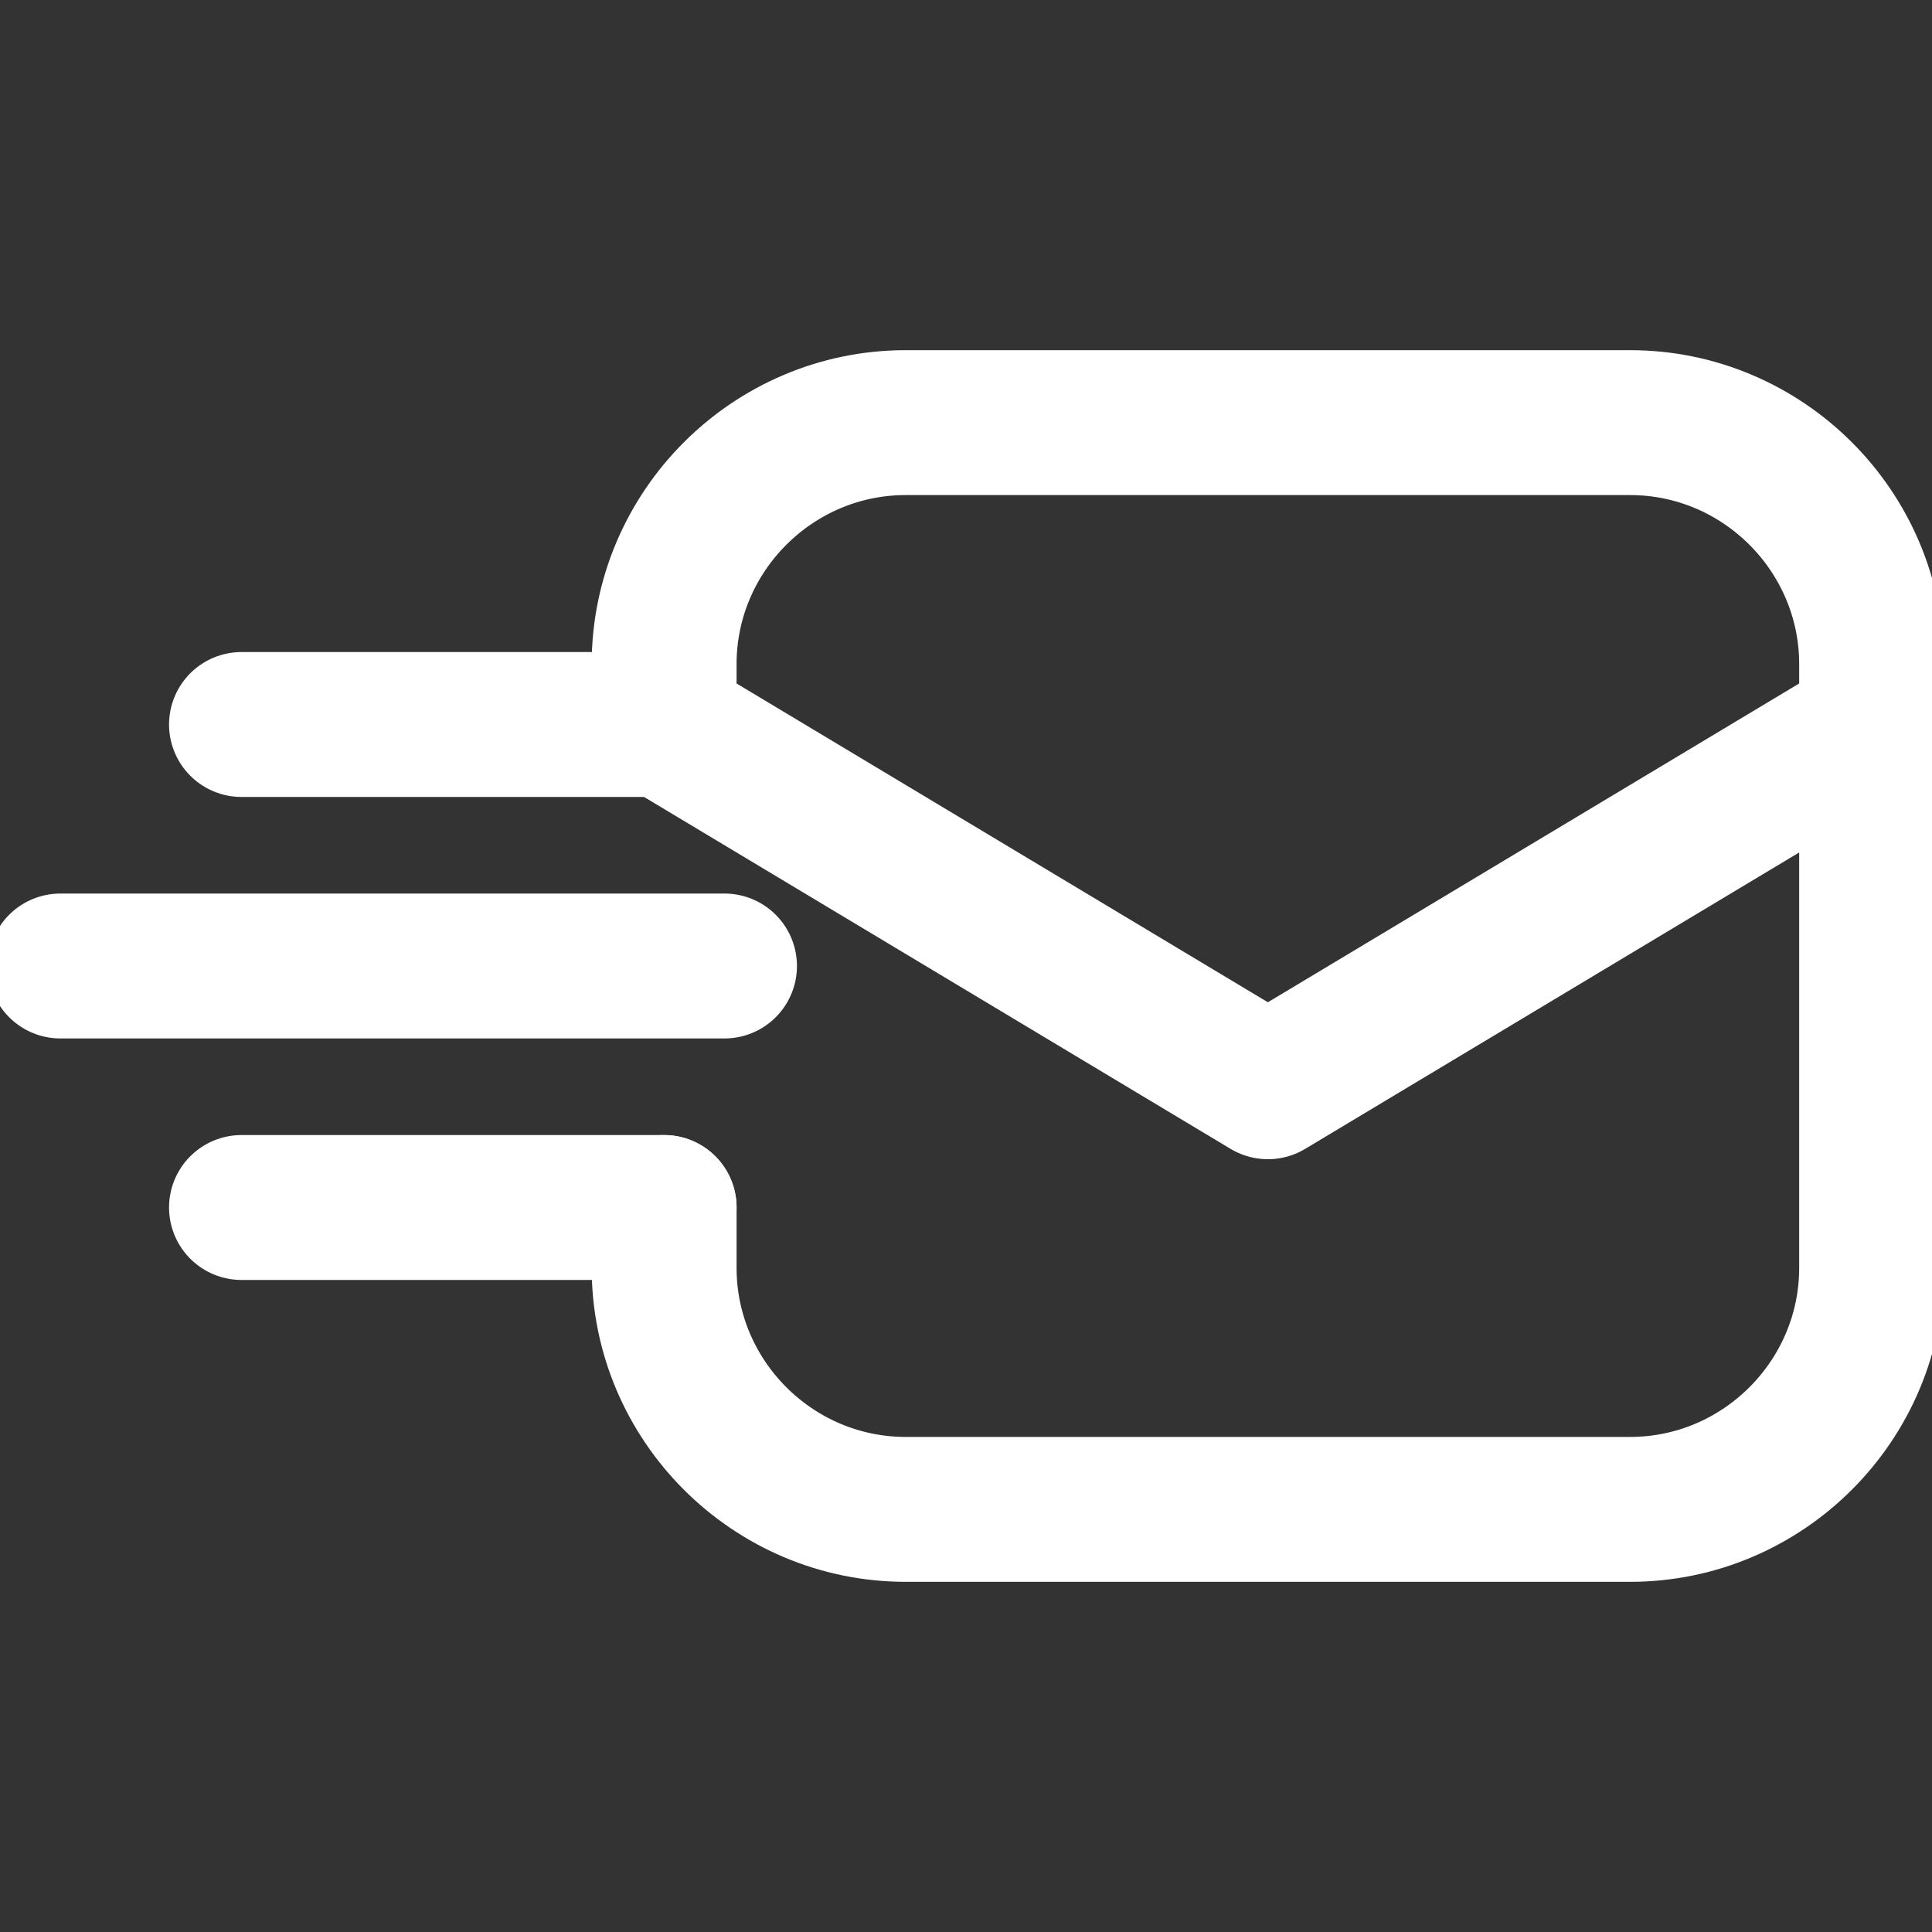 <svg xmlns="http://www.w3.org/2000/svg" width="20" height="20" viewBox="0 0 20 20" fill="none"><rect x="0" y="0" width="20" height="20" fill="#333333" stroke="none"/><g clip-path="url(#clip0_242_864)"><path d="M6.875 7.5L13.125 11.25L19.375 7.5" stroke="white" stroke-width="1.5" stroke-miterlimit="10" stroke-linecap="round" stroke-linejoin="round"></path><path d="M2.5 7.5H6.875" stroke="white" stroke-width="1.5" stroke-miterlimit="10" stroke-linecap="round" stroke-linejoin="round"></path><path d="M0.625 10H7.5" stroke="white" stroke-width="1.5" stroke-miterlimit="10" stroke-linecap="round" stroke-linejoin="round"></path><path d="M2.5 12.5H6.875" stroke="white" stroke-width="1.5" stroke-miterlimit="10" stroke-linecap="round" stroke-linejoin="round"></path><path d="M6.875 7.5V6.875C6.875 5.5 8 4.375 9.375 4.375H16.875C18.25 4.375 19.375 5.5 19.375 6.875V13.125C19.375 14.5 18.25 15.625 16.875 15.625H9.375C8 15.625 6.875 14.5 6.875 13.125V12.5" stroke="white" stroke-width="1.5" stroke-miterlimit="10" stroke-linecap="round" stroke-linejoin="round"></path></g><defs><clipPath id="clip0_242_864"><rect width="20" height="20" fill="white"></rect></clipPath></defs></svg>